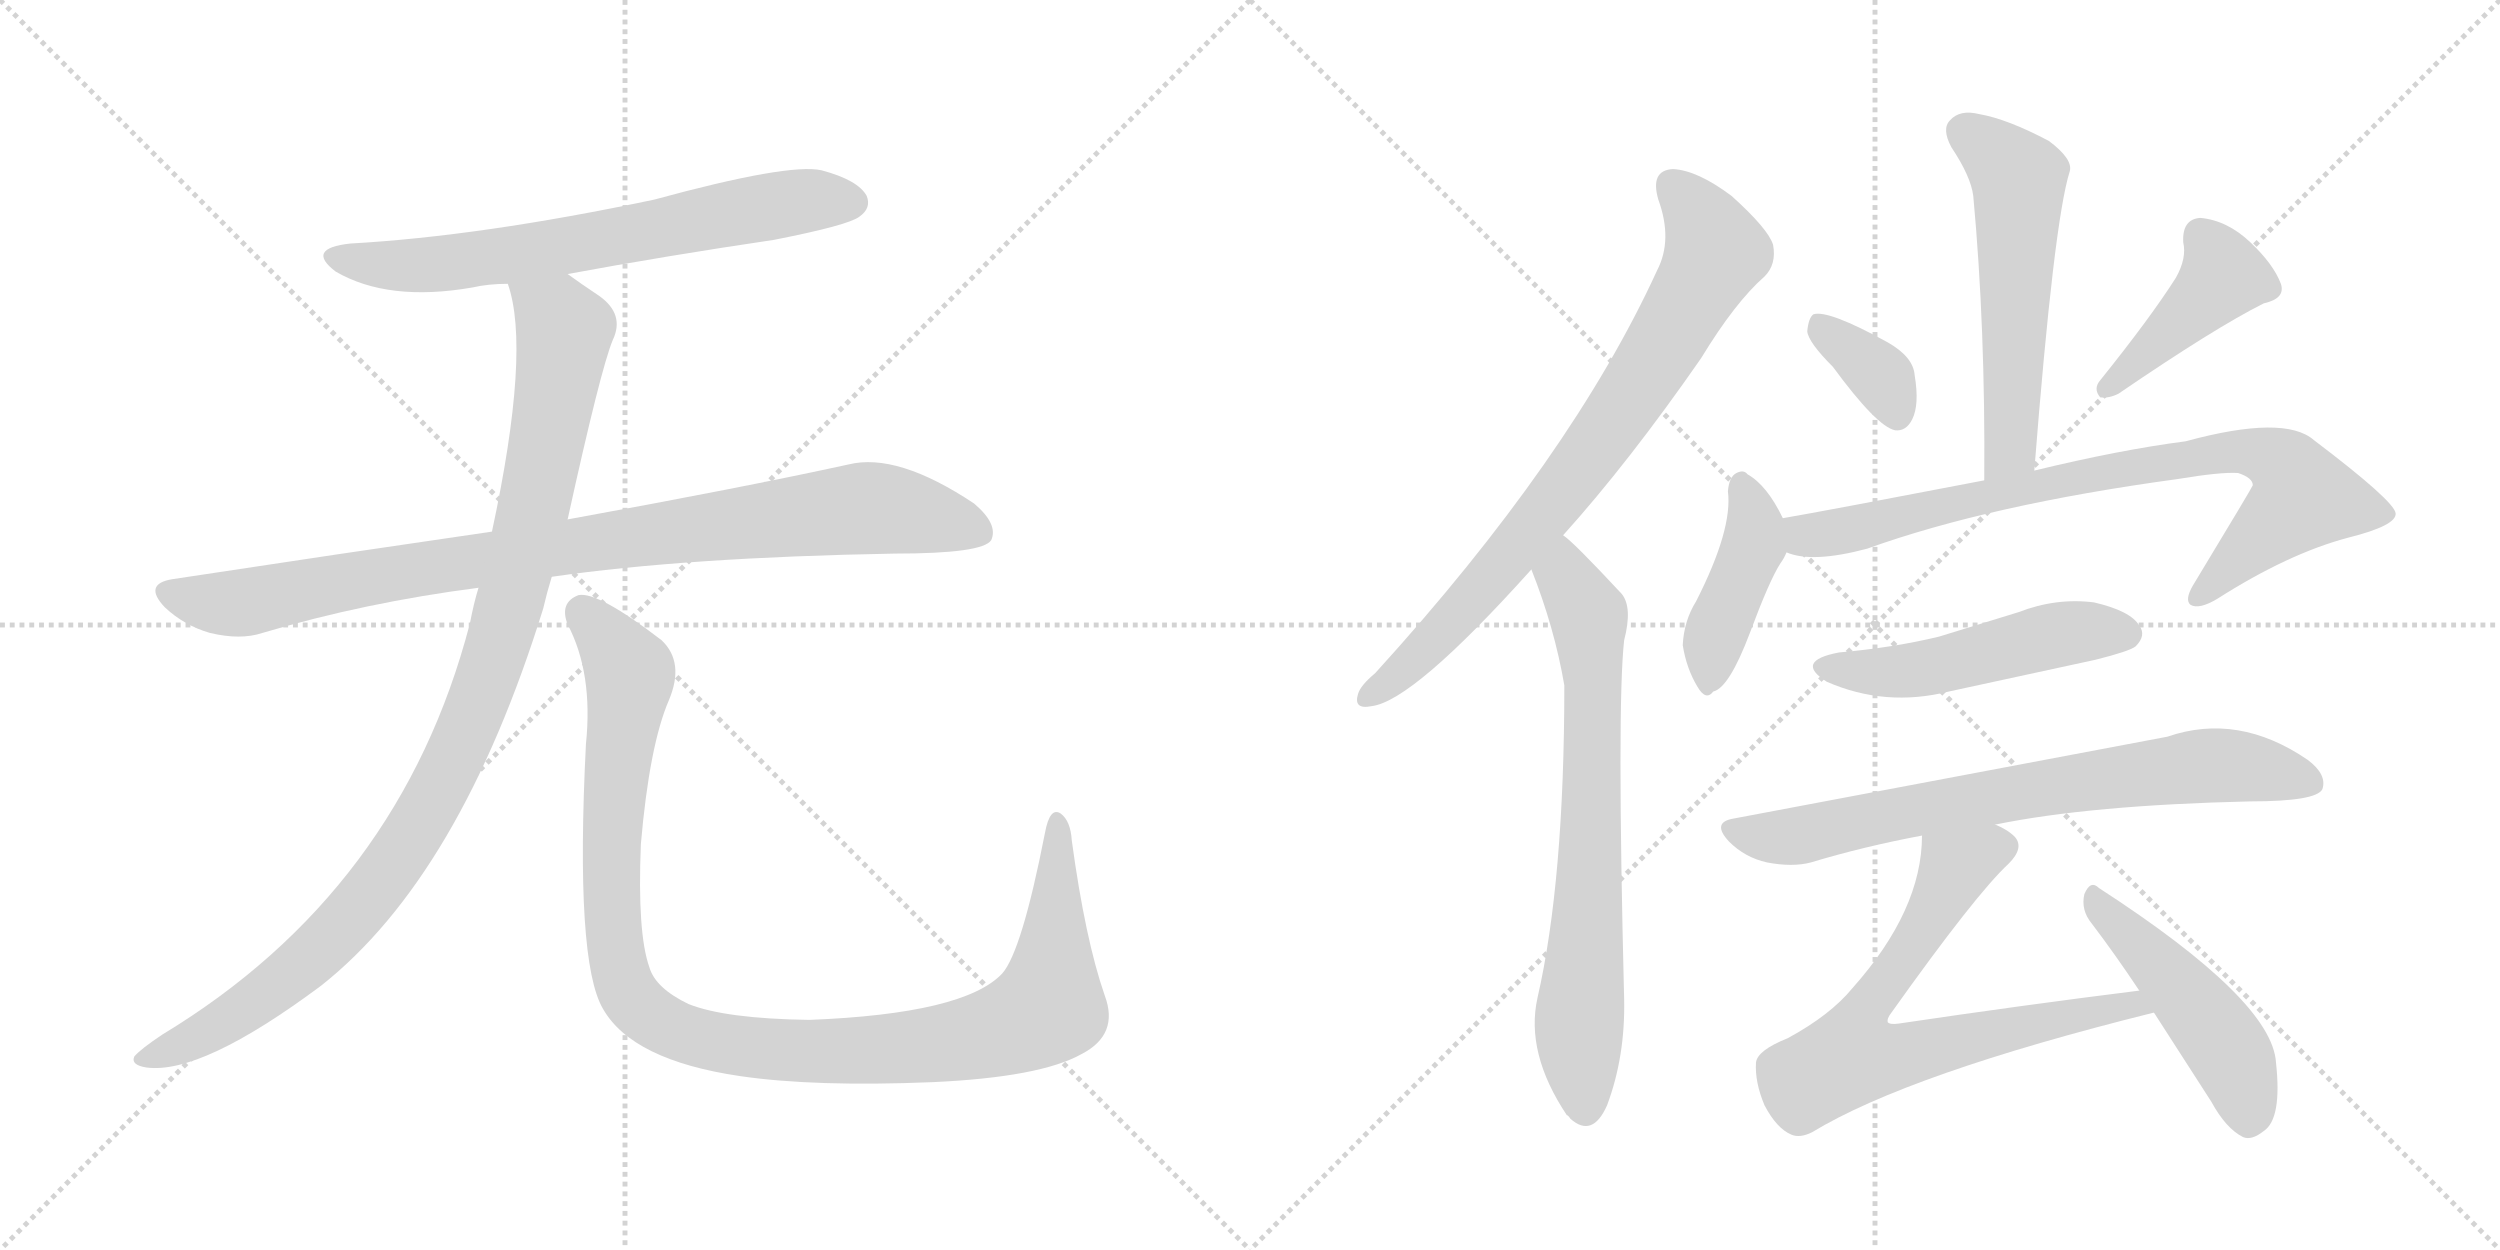 <svg version="1.1" viewBox="0 0 2048 1024" xmlns="http://www.w3.org/2000/svg">
  <g stroke="lightgray" stroke-dasharray="1,1" stroke-width="1" transform="scale(4, 4)">
    <line x1="0" y1="0" x2="256" y2="256"></line>
    <line x1="256" y1="0" x2="0" y2="256"></line>
    <line x1="128" y1="0" x2="128" y2="256"></line>
    <line x1="0" y1="128" x2="256" y2="128"></line>
    <line x1="256" y1="0" x2="512" y2="256"></line>
    <line x1="512" y1="0" x2="256" y2="256"></line>
    <line x1="384" y1="0" x2="384" y2="256"></line>
    <line x1="256" y1="128" x2="512" y2="128"></line>
  </g>
<g transform="scale(1, -1) translate(0, -850)">
   <style type="text/css">
    @keyframes keyframes0 {
      from {
       stroke: black;
       stroke-dashoffset: 680;
       stroke-width: 128;
       }
       69% {
       animation-timing-function: step-end;
       stroke: black;
       stroke-dashoffset: 0;
       stroke-width: 128;
       }
       to {
       stroke: black;
       stroke-width: 1024;
       }
       }
       #make-me-a-hanzi-animation-0 {
         animation: keyframes0 0.803s both;
         animation-delay: 0s;
         animation-timing-function: linear;
       }
    @keyframes keyframes1 {
      from {
       stroke: black;
       stroke-dashoffset: 930;
       stroke-width: 128;
       }
       75% {
       animation-timing-function: step-end;
       stroke: black;
       stroke-dashoffset: 0;
       stroke-width: 128;
       }
       to {
       stroke: black;
       stroke-width: 1024;
       }
       }
       #make-me-a-hanzi-animation-1 {
         animation: keyframes1 1.007s both;
         animation-delay: 0.803s;
         animation-timing-function: linear;
       }
    @keyframes keyframes2 {
      from {
       stroke: black;
       stroke-dashoffset: 1036;
       stroke-width: 128;
       }
       77% {
       animation-timing-function: step-end;
       stroke: black;
       stroke-dashoffset: 0;
       stroke-width: 128;
       }
       to {
       stroke: black;
       stroke-width: 1024;
       }
       }
       #make-me-a-hanzi-animation-2 {
         animation: keyframes2 1.093s both;
         animation-delay: 1.81s;
         animation-timing-function: linear;
       }
    @keyframes keyframes3 {
      from {
       stroke: black;
       stroke-dashoffset: 1097;
       stroke-width: 128;
       }
       78% {
       animation-timing-function: step-end;
       stroke: black;
       stroke-dashoffset: 0;
       stroke-width: 128;
       }
       to {
       stroke: black;
       stroke-width: 1024;
       }
       }
       #make-me-a-hanzi-animation-3 {
         animation: keyframes3 1.143s both;
         animation-delay: 2.903s;
         animation-timing-function: linear;
       }
    @keyframes keyframes4 {
      from {
       stroke: black;
       stroke-dashoffset: 781;
       stroke-width: 128;
       }
       72% {
       animation-timing-function: step-end;
       stroke: black;
       stroke-dashoffset: 0;
       stroke-width: 128;
       }
       to {
       stroke: black;
       stroke-width: 1024;
       }
       }
       #make-me-a-hanzi-animation-4 {
         animation: keyframes4 0.886s both;
         animation-delay: 4.046s;
         animation-timing-function: linear;
       }
    @keyframes keyframes5 {
      from {
       stroke: black;
       stroke-dashoffset: 721;
       stroke-width: 128;
       }
       70% {
       animation-timing-function: step-end;
       stroke: black;
       stroke-dashoffset: 0;
       stroke-width: 128;
       }
       to {
       stroke: black;
       stroke-width: 1024;
       }
       }
       #make-me-a-hanzi-animation-5 {
         animation: keyframes5 0.837s both;
         animation-delay: 4.932s;
         animation-timing-function: linear;
       }
    @keyframes keyframes6 {
      from {
       stroke: black;
       stroke-dashoffset: 559;
       stroke-width: 128;
       }
       65% {
       animation-timing-function: step-end;
       stroke: black;
       stroke-dashoffset: 0;
       stroke-width: 128;
       }
       to {
       stroke: black;
       stroke-width: 1024;
       }
       }
       #make-me-a-hanzi-animation-6 {
         animation: keyframes6 0.705s both;
         animation-delay: 5.768s;
         animation-timing-function: linear;
       }
    @keyframes keyframes7 {
      from {
       stroke: black;
       stroke-dashoffset: 356;
       stroke-width: 128;
       }
       54% {
       animation-timing-function: step-end;
       stroke: black;
       stroke-dashoffset: 0;
       stroke-width: 128;
       }
       to {
       stroke: black;
       stroke-width: 1024;
       }
       }
       #make-me-a-hanzi-animation-7 {
         animation: keyframes7 0.54s both;
         animation-delay: 6.473s;
         animation-timing-function: linear;
       }
    @keyframes keyframes8 {
      from {
       stroke: black;
       stroke-dashoffset: 425;
       stroke-width: 128;
       }
       58% {
       animation-timing-function: step-end;
       stroke: black;
       stroke-dashoffset: 0;
       stroke-width: 128;
       }
       to {
       stroke: black;
       stroke-width: 1024;
       }
       }
       #make-me-a-hanzi-animation-8 {
         animation: keyframes8 0.596s both;
         animation-delay: 7.013s;
         animation-timing-function: linear;
       }
    @keyframes keyframes9 {
      from {
       stroke: black;
       stroke-dashoffset: 423;
       stroke-width: 128;
       }
       58% {
       animation-timing-function: step-end;
       stroke: black;
       stroke-dashoffset: 0;
       stroke-width: 128;
       }
       to {
       stroke: black;
       stroke-width: 1024;
       }
       }
       #make-me-a-hanzi-animation-9 {
         animation: keyframes9 0.594s both;
         animation-delay: 7.609s;
         animation-timing-function: linear;
       }
    @keyframes keyframes10 {
      from {
       stroke: black;
       stroke-dashoffset: 823;
       stroke-width: 128;
       }
       73% {
       animation-timing-function: step-end;
       stroke: black;
       stroke-dashoffset: 0;
       stroke-width: 128;
       }
       to {
       stroke: black;
       stroke-width: 1024;
       }
       }
       #make-me-a-hanzi-animation-10 {
         animation: keyframes10 0.92s both;
         animation-delay: 8.203s;
         animation-timing-function: linear;
       }
    @keyframes keyframes11 {
      from {
       stroke: black;
       stroke-dashoffset: 504;
       stroke-width: 128;
       }
       62% {
       animation-timing-function: step-end;
       stroke: black;
       stroke-dashoffset: 0;
       stroke-width: 128;
       }
       to {
       stroke: black;
       stroke-width: 1024;
       }
       }
       #make-me-a-hanzi-animation-11 {
         animation: keyframes11 0.66s both;
         animation-delay: 9.123s;
         animation-timing-function: linear;
       }
    @keyframes keyframes12 {
      from {
       stroke: black;
       stroke-dashoffset: 737;
       stroke-width: 128;
       }
       71% {
       animation-timing-function: step-end;
       stroke: black;
       stroke-dashoffset: 0;
       stroke-width: 128;
       }
       to {
       stroke: black;
       stroke-width: 1024;
       }
       }
       #make-me-a-hanzi-animation-12 {
         animation: keyframes12 0.85s both;
         animation-delay: 9.783s;
         animation-timing-function: linear;
       }
    @keyframes keyframes13 {
      from {
       stroke: black;
       stroke-dashoffset: 720;
       stroke-width: 128;
       }
       70% {
       animation-timing-function: step-end;
       stroke: black;
       stroke-dashoffset: 0;
       stroke-width: 128;
       }
       to {
       stroke: black;
       stroke-width: 1024;
       }
       }
       #make-me-a-hanzi-animation-13 {
         animation: keyframes13 0.836s both;
         animation-delay: 10.633s;
         animation-timing-function: linear;
       }
    @keyframes keyframes14 {
      from {
       stroke: black;
       stroke-dashoffset: 476;
       stroke-width: 128;
       }
       61% {
       animation-timing-function: step-end;
       stroke: black;
       stroke-dashoffset: 0;
       stroke-width: 128;
       }
       to {
       stroke: black;
       stroke-width: 1024;
       }
       }
       #make-me-a-hanzi-animation-14 {
         animation: keyframes14 0.637s both;
         animation-delay: 11.469s;
         animation-timing-function: linear;
       }
</style>
<path d="M 465.0 625.5 Q 546.0 640.5 634.0 653.5 Q 695.0 665.5 704.0 672.5 Q 714.0 679.5 710.0 689.5 Q 703.0 702.5 673.0 710.5 Q 646.0 716.5 536.0 686.5 Q 394.0 656.5 287.0 650.5 Q 250.0 646.5 275.0 627.5 Q 318.0 602.5 387.0 614.5 Q 400.0 617.5 416.0 617.5 L 465.0 625.5 Z" fill="lightgray"></path> 
<path d="M 452.0 377.5 Q 563.0 393.5 733.0 396.5 Q 805.0 396.5 812.0 407.5 Q 818.0 420.5 798.0 437.5 Q 735.0 479.5 695.0 469.5 Q 608.0 450.5 465.0 424.5 L 403.0 414.5 Q 279.0 396.5 141.0 375.5 Q 117.0 371.5 135.0 352.5 Q 151.0 337.5 172.0 331.5 Q 197.0 325.5 215.0 331.5 Q 299.0 356.5 392.0 368.5 L 452.0 377.5 Z" fill="lightgray"></path> 
<path d="M 392.0 368.5 Q 388.0 355.5 385.0 339.5 Q 328.0 120.5 133.0 2.5 Q 115.0 -9.5 110.0 -15.5 Q 107.0 -22.5 120.0 -24.5 Q 165.0 -30.5 263.0 42.5 Q 377.0 132.5 445.0 351.5 Q 448.0 364.5 452.0 377.5 L 465.0 424.5 Q 492.0 547.5 502.0 571.5 Q 512.0 592.5 491.0 607.5 Q 476.0 617.5 465.0 625.5 C 440.0 642.5 409.0 646.5 416.0 617.5 Q 435.0 563.5 403.0 414.5 L 392.0 368.5 Z" fill="lightgray"></path> 
<path d="M 905.0 34.5 Q 889.0 80.5 878.0 161.5 Q 877.0 177.5 869.0 183.5 Q 860.0 189.5 856.0 167.5 Q 837.0 70.5 821.0 52.5 Q 790.0 19.5 663.0 14.5 Q 594.0 15.5 564.0 27.5 Q 537.0 40.5 532.0 57.5 Q 522.0 85.5 525.0 158.5 Q 532.0 239.5 548.0 276.5 Q 561.0 307.5 542.0 325.5 Q 490.0 365.5 474.0 362.5 Q 458.0 356.5 465.0 338.5 Q 486.0 298.5 480.0 240.5 Q 471.0 62.5 494.0 23.5 Q 518.0 -18.5 606.0 -31.5 Q 667.0 -40.5 764.0 -36.5 Q 852.0 -32.5 886.0 -13.5 Q 917.0 2.5 905.0 34.5 Z" fill="lightgray"></path> 
<path d="M 1280.5 411.5 Q 1334.5 471.5 1393.5 556.5 Q 1421.5 602.5 1445.5 623.5 Q 1455.5 633.5 1452.5 649.5 Q 1448.5 662.5 1418.5 689.5 Q 1390.5 710.5 1370.5 711.5 Q 1351.5 710.5 1358.5 686.5 Q 1370.5 653.5 1357.5 628.5 Q 1287.5 475.5 1126.5 298.5 Q 1114.5 288.5 1112.5 281.5 Q 1108.5 268.5 1123.5 271.5 Q 1157.5 275.5 1254.5 383.5 L 1280.5 411.5 Z" fill="lightgray"></path> 
<path d="M 1254.5 383.5 Q 1273.5 335.5 1281.5 288.5 Q 1281.5 128.5 1259.5 32.5 Q 1249.5 -12.5 1283.5 -63.5 Q 1284.5 -63.5 1286.5 -66.5 Q 1304.5 -82.5 1316.5 -55.5 Q 1331.5 -15.5 1330.5 31.5 Q 1324.5 271.5 1330.5 325.5 Q 1337.5 352.5 1328.5 363.5 Q 1288.5 406.5 1280.5 411.5 C 1257.5 431.5 1243.5 411.5 1254.5 383.5 Z" fill="lightgray"></path> 
<path d="M 1666.5 464.5 Q 1682.5 668.5 1695.5 709.5 Q 1698.5 719.5 1678.5 734.5 Q 1644.5 752.5 1621.5 756.5 Q 1605.5 760.5 1597.5 751.5 Q 1590.5 744.5 1598.5 729.5 Q 1614.5 705.5 1616.5 689.5 Q 1626.5 581.5 1625.5 456.5 C 1625.5 426.5 1664.5 434.5 1666.5 464.5 Z" fill="lightgray"></path> 
<path d="M 1501.5 549.5 Q 1537.5 500.5 1552.5 497.5 Q 1561.5 496.5 1566.5 506.5 Q 1572.5 518.5 1568.5 542.5 Q 1567.5 557.5 1546.5 569.5 Q 1497.5 596.5 1485.5 592.5 Q 1481.5 589.5 1480.5 578.5 Q 1481.5 569.5 1501.5 549.5 Z" fill="lightgray"></path> 
<path d="M 1782.5 622.5 Q 1761.5 589.5 1720.5 538.5 Q 1714.5 531.5 1720.5 524.5 Q 1727.5 523.5 1735.5 527.5 Q 1814.5 581.5 1854.5 601.5 Q 1872.5 605.5 1868.5 617.5 Q 1862.5 633.5 1843.5 651.5 Q 1824.5 669.5 1802.5 671.5 Q 1787.5 670.5 1788.5 651.5 Q 1791.5 638.5 1782.5 622.5 Z" fill="lightgray"></path> 
<path d="M 1460.5 425.5 Q 1447.5 452.5 1431.5 461.5 Q 1428.5 465.5 1422.5 462.5 Q 1416.5 459.5 1415.5 447.5 Q 1419.5 416.5 1389.5 357.5 Q 1379.5 341.5 1378.5 321.5 Q 1381.5 302.5 1390.5 287.5 Q 1397.5 275.5 1403.5 283.5 Q 1416.5 286.5 1433.5 331.5 Q 1449.5 374.5 1458.5 388.5 Q 1461.5 392.5 1463.5 397.5 C 1468.5 408.5 1468.5 408.5 1460.5 425.5 Z" fill="lightgray"></path> 
<path d="M 1463.5 397.5 Q 1484.5 388.5 1529.5 400.5 Q 1629.5 436.5 1783.5 457.5 Q 1819.5 463.5 1833.5 462.5 Q 1845.5 458.5 1845.5 452.5 Q 1845.5 451.5 1796.5 370.5 Q 1789.5 358.5 1794.5 354.5 Q 1801.5 350.5 1816.5 359.5 Q 1874.5 396.5 1923.5 409.5 Q 1963.5 419.5 1962.5 429.5 Q 1961.5 439.5 1895.5 489.5 Q 1871.5 510.5 1790.5 488.5 Q 1736.5 481.5 1666.5 464.5 L 1625.5 456.5 Q 1495.5 431.5 1460.5 425.5 C 1430.5 420.5 1434.5 403.5 1463.5 397.5 Z" fill="lightgray"></path> 
<path d="M 1506.5 315.5 Q 1469.5 308.5 1496.5 291.5 Q 1544.5 270.5 1596.5 283.5 L 1716.5 309.5 Q 1744.5 316.5 1749.5 320.5 Q 1758.5 329.5 1752.5 337.5 Q 1745.5 349.5 1715.5 356.5 Q 1684.5 360.5 1653.5 348.5 L 1588.5 328.5 Q 1551.5 319.5 1506.5 315.5 Z" fill="lightgray"></path> 
<path d="M 1634.5 174.5 Q 1712.5 190.5 1843.5 193.5 Q 1897.5 193.5 1902.5 203.5 Q 1906.5 215.5 1890.5 227.5 Q 1833.5 266.5 1775.5 246.5 L 1420.5 179.5 Q 1401.5 176.5 1416.5 160.5 Q 1429.5 147.5 1447.5 143.5 Q 1468.5 139.5 1483.5 143.5 Q 1526.5 156.5 1574.5 165.5 L 1634.5 174.5 Z" fill="lightgray"></path> 
<path d="M 1752.5 38.5 Q 1656.5 26.5 1555.5 11.5 Q 1548.5 10.5 1546.5 12.5 Q 1545.5 15.5 1549.5 20.5 Q 1618.5 117.5 1645.5 142.5 Q 1658.5 155.5 1650.5 164.5 Q 1644.5 170.5 1634.5 174.5 C 1608.5 189.5 1576.5 195.5 1574.5 165.5 Q 1574.5 104.5 1517.5 40.5 Q 1499.5 18.5 1464.5 -0.5 Q 1439.5 -10.5 1438.5 -20.5 Q 1437.5 -36.5 1445.5 -55.5 Q 1455.5 -74.5 1467.5 -79.5 Q 1474.5 -82.5 1484.5 -77.5 Q 1563.5 -29.5 1764.5 20.5 C 1793.5 27.5 1782.5 42.5 1752.5 38.5 Z" fill="lightgray"></path> 
<path d="M 1764.5 20.5 L 1811.5 -52.5 Q 1823.5 -74.5 1837.5 -81.5 Q 1844.5 -84.5 1854.5 -76.5 Q 1869.5 -66.5 1864.5 -20.5 Q 1861.5 30.5 1719.5 122.5 Q 1712.5 129.5 1707.5 117.5 Q 1704.5 104.5 1713.5 93.5 Q 1732.5 68.5 1752.5 38.5 L 1764.5 20.5 Z" fill="lightgray"></path> 
      <clipPath id="make-me-a-hanzi-clip-0">
      <path d="M 465.0 625.5 Q 546.0 640.5 634.0 653.5 Q 695.0 665.5 704.0 672.5 Q 714.0 679.5 710.0 689.5 Q 703.0 702.5 673.0 710.5 Q 646.0 716.5 536.0 686.5 Q 394.0 656.5 287.0 650.5 Q 250.0 646.5 275.0 627.5 Q 318.0 602.5 387.0 614.5 Q 400.0 617.5 416.0 617.5 L 465.0 625.5 Z" fill="lightgray"></path>
      </clipPath>
      <path clip-path="url(#make-me-a-hanzi-clip-0)" d="M 279.0 640.5 L 309.0 633.5 L 360.0 633.5 L 630.0 681.5 L 698.0 684.5 " fill="none" id="make-me-a-hanzi-animation-0" stroke-dasharray="552 1104" stroke-linecap="round"></path>

      <clipPath id="make-me-a-hanzi-clip-1">
      <path d="M 452.0 377.5 Q 563.0 393.5 733.0 396.5 Q 805.0 396.5 812.0 407.5 Q 818.0 420.5 798.0 437.5 Q 735.0 479.5 695.0 469.5 Q 608.0 450.5 465.0 424.5 L 403.0 414.5 Q 279.0 396.5 141.0 375.5 Q 117.0 371.5 135.0 352.5 Q 151.0 337.5 172.0 331.5 Q 197.0 325.5 215.0 331.5 Q 299.0 356.5 392.0 368.5 L 452.0 377.5 Z" fill="lightgray"></path>
      </clipPath>
      <path clip-path="url(#make-me-a-hanzi-clip-1)" d="M 139.0 363.5 L 195.0 355.5 L 324.0 381.5 L 697.0 432.5 L 759.0 427.5 L 804.0 413.5 " fill="none" id="make-me-a-hanzi-animation-1" stroke-dasharray="802 1604" stroke-linecap="round"></path>

      <clipPath id="make-me-a-hanzi-clip-2">
      <path d="M 392.0 368.5 Q 388.0 355.5 385.0 339.5 Q 328.0 120.5 133.0 2.5 Q 115.0 -9.5 110.0 -15.5 Q 107.0 -22.5 120.0 -24.5 Q 165.0 -30.5 263.0 42.5 Q 377.0 132.5 445.0 351.5 Q 448.0 364.5 452.0 377.5 L 465.0 424.5 Q 492.0 547.5 502.0 571.5 Q 512.0 592.5 491.0 607.5 Q 476.0 617.5 465.0 625.5 C 440.0 642.5 409.0 646.5 416.0 617.5 Q 435.0 563.5 403.0 414.5 L 392.0 368.5 Z" fill="lightgray"></path>
      </clipPath>
      <path clip-path="url(#make-me-a-hanzi-clip-2)" d="M 423.0 614.5 L 457.0 589.5 L 462.0 579.5 L 459.0 551.5 L 424.0 378.5 L 394.0 279.5 L 367.0 217.5 L 313.0 129.5 L 241.0 52.5 L 153.0 -4.5 L 118.0 -16.5 " fill="none" id="make-me-a-hanzi-animation-2" stroke-dasharray="908 1816" stroke-linecap="round"></path>

      <clipPath id="make-me-a-hanzi-clip-3">
      <path d="M 905.0 34.5 Q 889.0 80.5 878.0 161.5 Q 877.0 177.5 869.0 183.5 Q 860.0 189.5 856.0 167.5 Q 837.0 70.5 821.0 52.5 Q 790.0 19.5 663.0 14.5 Q 594.0 15.5 564.0 27.5 Q 537.0 40.5 532.0 57.5 Q 522.0 85.5 525.0 158.5 Q 532.0 239.5 548.0 276.5 Q 561.0 307.5 542.0 325.5 Q 490.0 365.5 474.0 362.5 Q 458.0 356.5 465.0 338.5 Q 486.0 298.5 480.0 240.5 Q 471.0 62.5 494.0 23.5 Q 518.0 -18.5 606.0 -31.5 Q 667.0 -40.5 764.0 -36.5 Q 852.0 -32.5 886.0 -13.5 Q 917.0 2.5 905.0 34.5 Z" fill="lightgray"></path>
      </clipPath>
      <path clip-path="url(#make-me-a-hanzi-clip-3)" d="M 477.0 348.5 L 513.0 306.5 L 516.0 294.5 L 501.0 181.5 L 505.0 66.5 L 517.0 32.5 L 551.0 6.5 L 601.0 -6.5 L 685.0 -11.5 L 792.0 -1.5 L 848.0 17.5 L 859.0 25.5 L 863.0 53.5 L 866.0 174.5 " fill="none" id="make-me-a-hanzi-animation-3" stroke-dasharray="969 1938" stroke-linecap="round"></path>

      <clipPath id="make-me-a-hanzi-clip-4">
      <path d="M 1280.5 411.5 Q 1334.5 471.5 1393.5 556.5 Q 1421.5 602.5 1445.5 623.5 Q 1455.5 633.5 1452.5 649.5 Q 1448.5 662.5 1418.5 689.5 Q 1390.5 710.5 1370.5 711.5 Q 1351.5 710.5 1358.5 686.5 Q 1370.5 653.5 1357.5 628.5 Q 1287.5 475.5 1126.5 298.5 Q 1114.5 288.5 1112.5 281.5 Q 1108.5 268.5 1123.5 271.5 Q 1157.5 275.5 1254.5 383.5 L 1280.5 411.5 Z" fill="lightgray"></path>
      </clipPath>
      <path clip-path="url(#make-me-a-hanzi-clip-4)" d="M 1370.5 695.5 L 1386.5 680.5 L 1404.5 643.5 L 1371.5 580.5 L 1293.5 464.5 L 1243.5 402.5 L 1163.5 313.5 L 1122.5 281.5 " fill="none" id="make-me-a-hanzi-animation-4" stroke-dasharray="653 1306" stroke-linecap="round"></path>

      <clipPath id="make-me-a-hanzi-clip-5">
      <path d="M 1254.5 383.5 Q 1273.5 335.5 1281.5 288.5 Q 1281.5 128.5 1259.5 32.5 Q 1249.5 -12.5 1283.5 -63.5 Q 1284.5 -63.5 1286.5 -66.5 Q 1304.5 -82.5 1316.5 -55.5 Q 1331.5 -15.5 1330.5 31.5 Q 1324.5 271.5 1330.5 325.5 Q 1337.5 352.5 1328.5 363.5 Q 1288.5 406.5 1280.5 411.5 C 1257.5 431.5 1243.5 411.5 1254.5 383.5 Z" fill="lightgray"></path>
      </clipPath>
      <path clip-path="url(#make-me-a-hanzi-clip-5)" d="M 1278.5 404.5 L 1282.5 378.5 L 1301.5 344.5 L 1305.5 290.5 L 1293.5 10.5 L 1299.5 -54.5 " fill="none" id="make-me-a-hanzi-animation-5" stroke-dasharray="593 1186" stroke-linecap="round"></path>

      <clipPath id="make-me-a-hanzi-clip-6">
      <path d="M 1666.5 464.5 Q 1682.5 668.5 1695.5 709.5 Q 1698.5 719.5 1678.5 734.5 Q 1644.5 752.5 1621.5 756.5 Q 1605.5 760.5 1597.5 751.5 Q 1590.5 744.5 1598.5 729.5 Q 1614.5 705.5 1616.5 689.5 Q 1626.5 581.5 1625.5 456.5 C 1625.5 426.5 1664.5 434.5 1666.5 464.5 Z" fill="lightgray"></path>
      </clipPath>
      <path clip-path="url(#make-me-a-hanzi-clip-6)" d="M 1609.5 742.5 L 1653.5 700.5 L 1648.5 502.5 L 1642.5 476.5 L 1630.5 464.5 " fill="none" id="make-me-a-hanzi-animation-6" stroke-dasharray="431 862" stroke-linecap="round"></path>

      <clipPath id="make-me-a-hanzi-clip-7">
      <path d="M 1501.5 549.5 Q 1537.5 500.5 1552.5 497.5 Q 1561.5 496.5 1566.5 506.5 Q 1572.5 518.5 1568.5 542.5 Q 1567.5 557.5 1546.5 569.5 Q 1497.5 596.5 1485.5 592.5 Q 1481.5 589.5 1480.5 578.5 Q 1481.5 569.5 1501.5 549.5 Z" fill="lightgray"></path>
      </clipPath>
      <path clip-path="url(#make-me-a-hanzi-clip-7)" d="M 1489.5 583.5 L 1537.5 544.5 L 1553.5 509.5 " fill="none" id="make-me-a-hanzi-animation-7" stroke-dasharray="228 456" stroke-linecap="round"></path>

      <clipPath id="make-me-a-hanzi-clip-8">
      <path d="M 1782.5 622.5 Q 1761.5 589.5 1720.5 538.5 Q 1714.5 531.5 1720.5 524.5 Q 1727.5 523.5 1735.5 527.5 Q 1814.5 581.5 1854.5 601.5 Q 1872.5 605.5 1868.5 617.5 Q 1862.5 633.5 1843.5 651.5 Q 1824.5 669.5 1802.5 671.5 Q 1787.5 670.5 1788.5 651.5 Q 1791.5 638.5 1782.5 622.5 Z" fill="lightgray"></path>
      </clipPath>
      <path clip-path="url(#make-me-a-hanzi-clip-8)" d="M 1803.5 655.5 L 1821.5 623.5 L 1726.5 531.5 " fill="none" id="make-me-a-hanzi-animation-8" stroke-dasharray="297 594" stroke-linecap="round"></path>

      <clipPath id="make-me-a-hanzi-clip-9">
      <path d="M 1460.5 425.5 Q 1447.5 452.5 1431.5 461.5 Q 1428.5 465.5 1422.5 462.5 Q 1416.5 459.5 1415.5 447.5 Q 1419.5 416.5 1389.5 357.5 Q 1379.5 341.5 1378.5 321.5 Q 1381.5 302.5 1390.5 287.5 Q 1397.5 275.5 1403.5 283.5 Q 1416.5 286.5 1433.5 331.5 Q 1449.5 374.5 1458.5 388.5 Q 1461.5 392.5 1463.5 397.5 C 1468.5 408.5 1468.5 408.5 1460.5 425.5 Z" fill="lightgray"></path>
      </clipPath>
      <path clip-path="url(#make-me-a-hanzi-clip-9)" d="M 1426.5 454.5 L 1437.5 423.5 L 1436.5 403.5 L 1403.5 324.5 L 1400.5 296.5 " fill="none" id="make-me-a-hanzi-animation-9" stroke-dasharray="295 590" stroke-linecap="round"></path>

      <clipPath id="make-me-a-hanzi-clip-10">
      <path d="M 1463.5 397.5 Q 1484.5 388.5 1529.5 400.5 Q 1629.5 436.5 1783.5 457.5 Q 1819.5 463.5 1833.5 462.5 Q 1845.5 458.5 1845.5 452.5 Q 1845.5 451.5 1796.5 370.5 Q 1789.5 358.5 1794.5 354.5 Q 1801.5 350.5 1816.5 359.5 Q 1874.5 396.5 1923.5 409.5 Q 1963.5 419.5 1962.5 429.5 Q 1961.5 439.5 1895.5 489.5 Q 1871.5 510.5 1790.5 488.5 Q 1736.5 481.5 1666.5 464.5 L 1625.5 456.5 Q 1495.5 431.5 1460.5 425.5 C 1430.5 420.5 1434.5 403.5 1463.5 397.5 Z" fill="lightgray"></path>
      </clipPath>
      <path clip-path="url(#make-me-a-hanzi-clip-10)" d="M 1465.5 418.5 L 1480.5 410.5 L 1516.5 415.5 L 1616.5 443.5 L 1825.5 480.5 L 1867.5 471.5 L 1886.5 442.5 L 1799.5 359.5 " fill="none" id="make-me-a-hanzi-animation-10" stroke-dasharray="695 1390" stroke-linecap="round"></path>

      <clipPath id="make-me-a-hanzi-clip-11">
      <path d="M 1506.5 315.5 Q 1469.5 308.5 1496.5 291.5 Q 1544.5 270.5 1596.5 283.5 L 1716.5 309.5 Q 1744.5 316.5 1749.5 320.5 Q 1758.5 329.5 1752.5 337.5 Q 1745.5 349.5 1715.5 356.5 Q 1684.5 360.5 1653.5 348.5 L 1588.5 328.5 Q 1551.5 319.5 1506.5 315.5 Z" fill="lightgray"></path>
      </clipPath>
      <path clip-path="url(#make-me-a-hanzi-clip-11)" d="M 1498.5 304.5 L 1521.5 299.5 L 1571.5 301.5 L 1681.5 329.5 L 1742.5 330.5 " fill="none" id="make-me-a-hanzi-animation-11" stroke-dasharray="376 752" stroke-linecap="round"></path>

      <clipPath id="make-me-a-hanzi-clip-12">
      <path d="M 1634.5 174.5 Q 1712.5 190.5 1843.5 193.5 Q 1897.5 193.5 1902.5 203.5 Q 1906.5 215.5 1890.5 227.5 Q 1833.5 266.5 1775.5 246.5 L 1420.5 179.5 Q 1401.5 176.5 1416.5 160.5 Q 1429.5 147.5 1447.5 143.5 Q 1468.5 139.5 1483.5 143.5 Q 1526.5 156.5 1574.5 165.5 L 1634.5 174.5 Z" fill="lightgray"></path>
      </clipPath>
      <path clip-path="url(#make-me-a-hanzi-clip-12)" d="M 1419.5 169.5 L 1474.5 165.5 L 1570.5 187.5 L 1801.5 222.5 L 1845.5 220.5 L 1893.5 208.5 " fill="none" id="make-me-a-hanzi-animation-12" stroke-dasharray="609 1218" stroke-linecap="round"></path>

      <clipPath id="make-me-a-hanzi-clip-13">
      <path d="M 1752.5 38.5 Q 1656.5 26.5 1555.5 11.5 Q 1548.5 10.5 1546.5 12.5 Q 1545.5 15.5 1549.5 20.5 Q 1618.5 117.5 1645.5 142.5 Q 1658.5 155.5 1650.5 164.5 Q 1644.5 170.5 1634.5 174.5 C 1608.5 189.5 1576.5 195.5 1574.5 165.5 Q 1574.5 104.5 1517.5 40.5 Q 1499.5 18.5 1464.5 -0.5 Q 1439.5 -10.5 1438.5 -20.5 Q 1437.5 -36.5 1445.5 -55.5 Q 1455.5 -74.5 1467.5 -79.5 Q 1474.5 -82.5 1484.5 -77.5 Q 1563.5 -29.5 1764.5 20.5 C 1793.5 27.5 1782.5 42.5 1752.5 38.5 Z" fill="lightgray"></path>
      </clipPath>
      <path clip-path="url(#make-me-a-hanzi-clip-13)" d="M 1638.5 155.5 L 1601.5 139.5 L 1577.5 90.5 L 1521.5 9.5 L 1516.5 -15.5 L 1556.5 -15.5 L 1746.5 27.5 L 1753.5 19.5 " fill="none" id="make-me-a-hanzi-animation-13" stroke-dasharray="592 1184" stroke-linecap="round"></path>

      <clipPath id="make-me-a-hanzi-clip-14">
      <path d="M 1764.5 20.5 L 1811.5 -52.5 Q 1823.5 -74.5 1837.5 -81.5 Q 1844.5 -84.5 1854.5 -76.5 Q 1869.5 -66.5 1864.5 -20.5 Q 1861.5 30.5 1719.5 122.5 Q 1712.5 129.5 1707.5 117.5 Q 1704.5 104.5 1713.5 93.5 Q 1732.5 68.5 1752.5 38.5 L 1764.5 20.5 Z" fill="lightgray"></path>
      </clipPath>
      <path clip-path="url(#make-me-a-hanzi-clip-14)" d="M 1717.5 111.5 L 1824.5 -8.5 L 1841.5 -65.5 " fill="none" id="make-me-a-hanzi-animation-14" stroke-dasharray="348 696" stroke-linecap="round"></path>

</g>
</svg>
